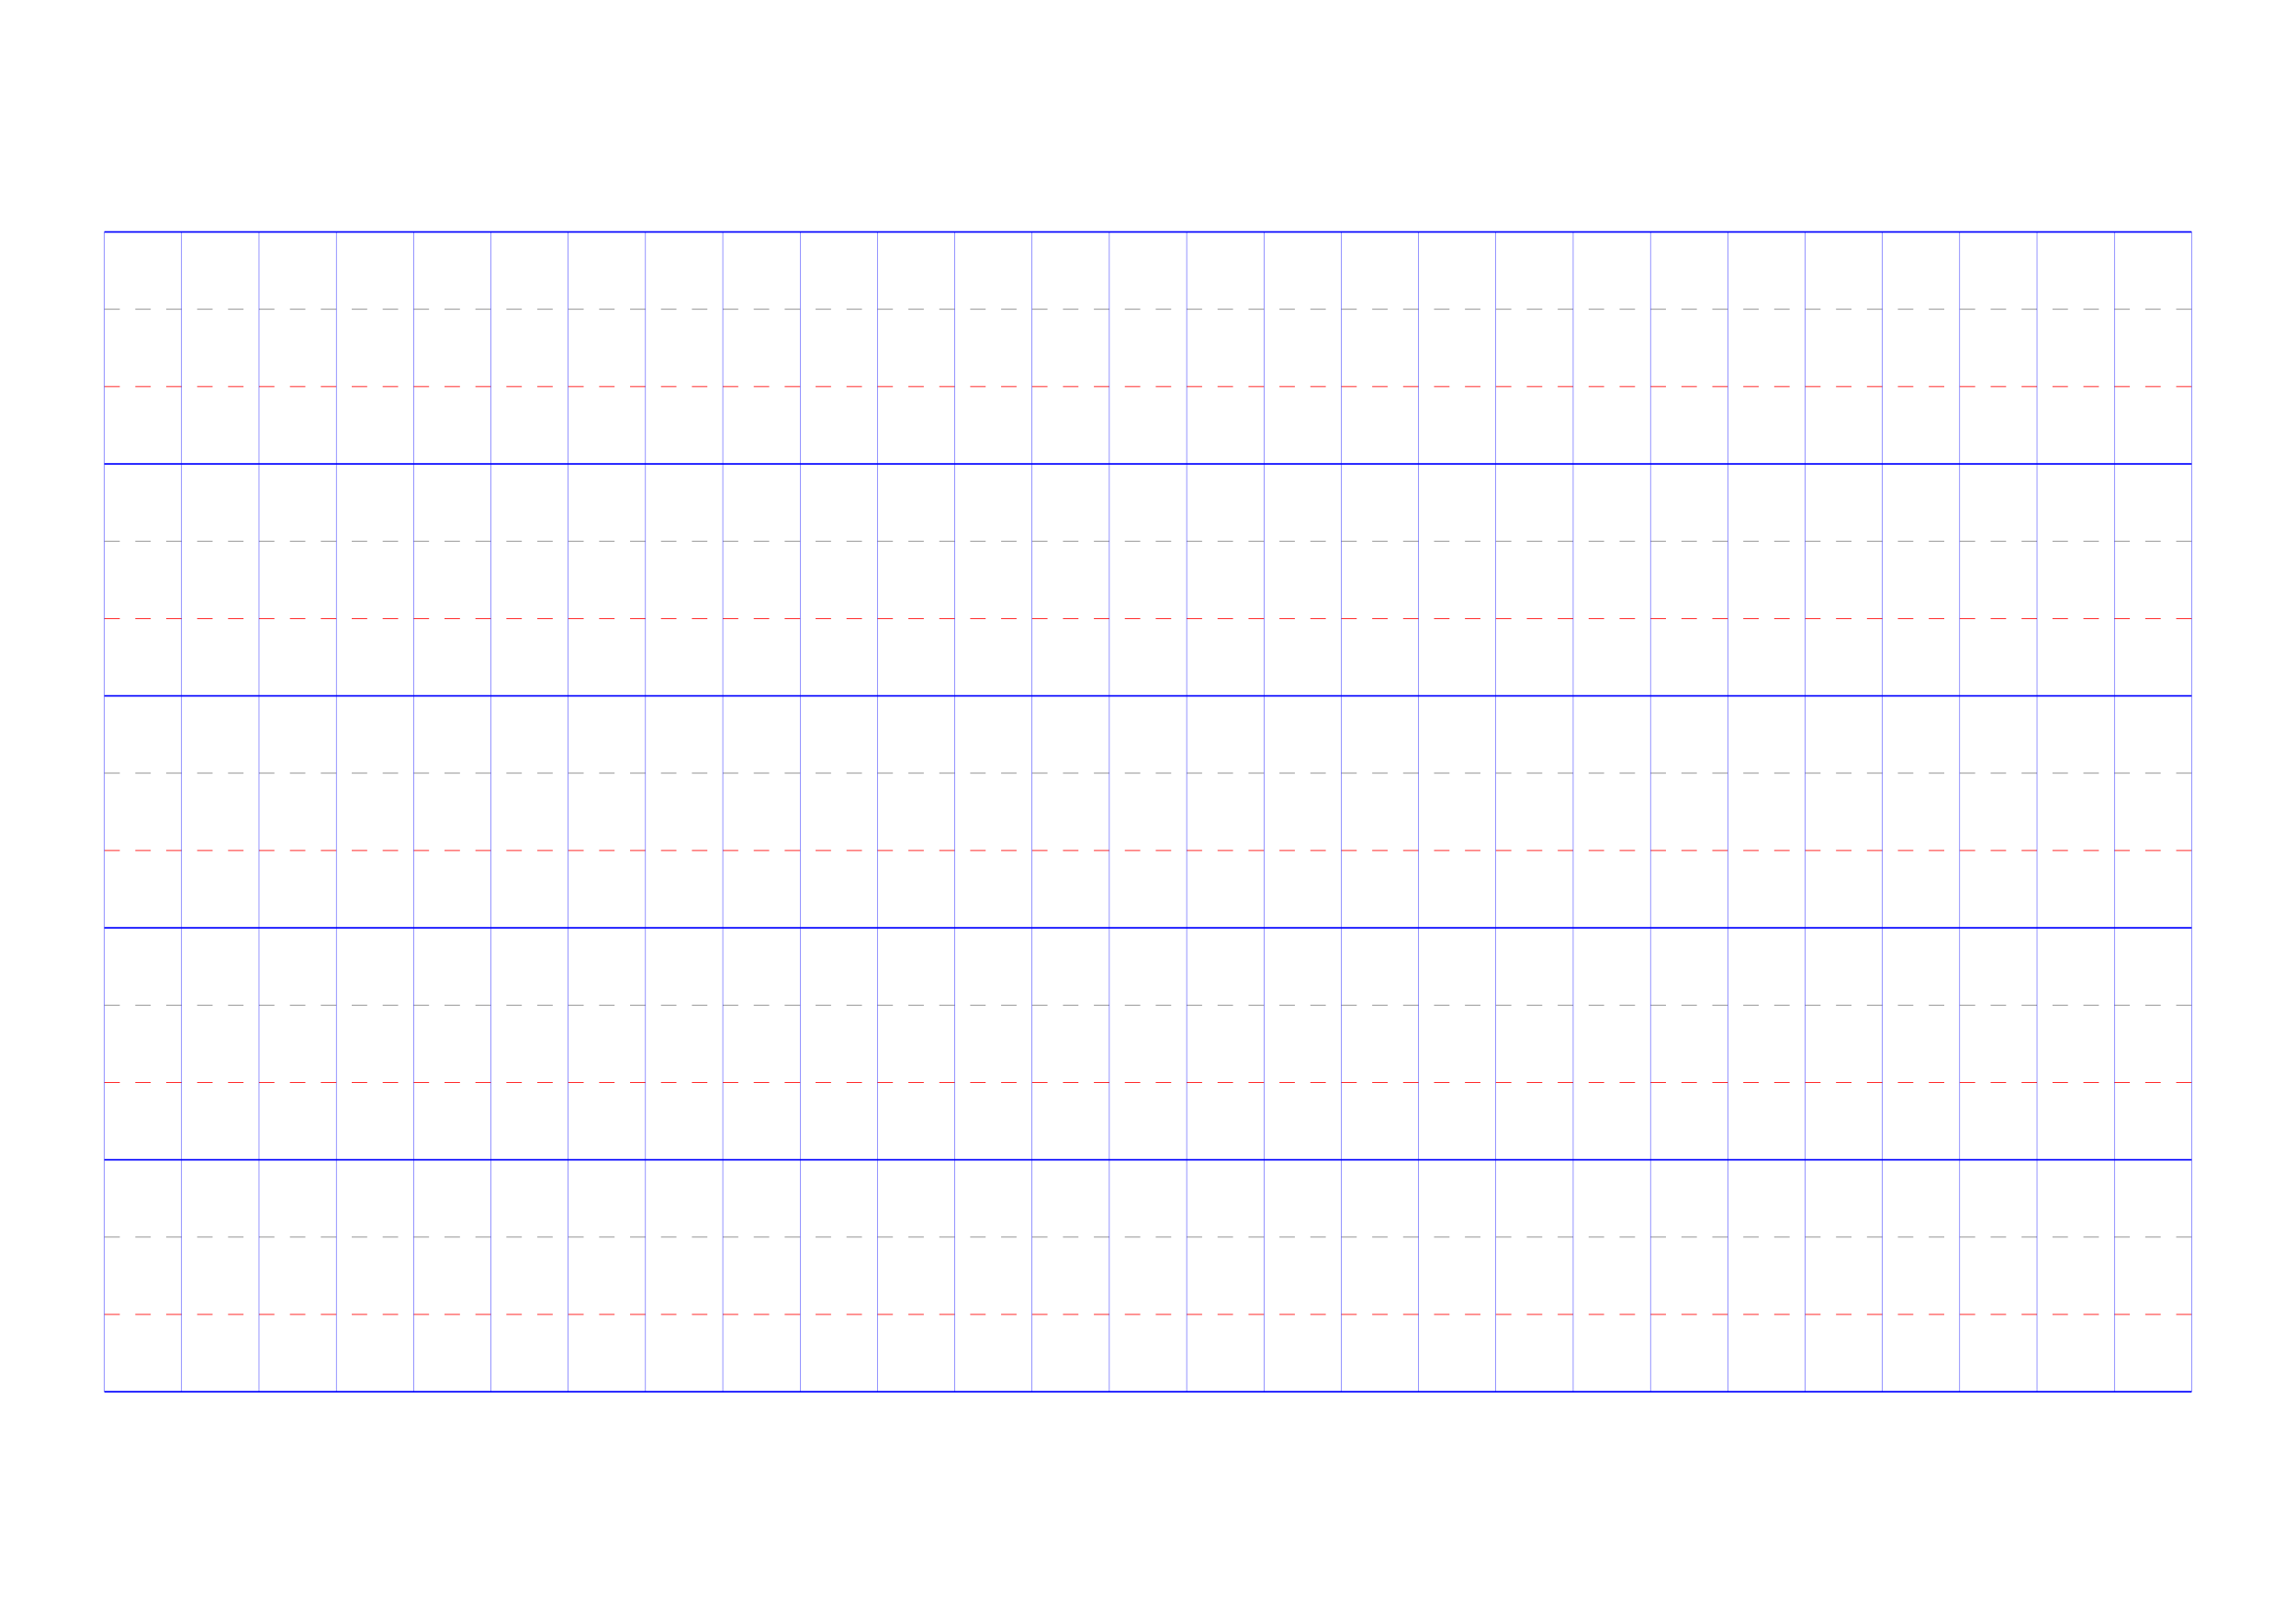 <?xml version="1.0" standalone="no"?>
<!DOCTYPE svg PUBLIC "-//W3C//DTD SVG 1.1//EN" "http://www.w3.org/Graphics/SVG/1.1/DTD/svg11.dtd">
<svg xmlns="http://www.w3.org/2000/svg" width="297.0mm" height="210.0mm" viewBox="0 0 297.0 210.0" >

  <g id="sheet">
    <line x1="13.5" y1="30.0" x2="283.5" y2="30.0" stroke='blue' stroke-width='0.2' tags='ascender'/>
    <line x1="13.5" y1="40.0" x2="283.5" y2="40.0" stroke='grey' stroke-width='0.1' stroke-dasharray='2, 2' tags='waist'/>
    <line x1="13.5" y1="50.0" x2="283.5" y2="50.0" stroke='red' stroke-width='0.1' stroke-dasharray='2, 2' tags='base'/>
    <line x1="13.5" y1="60.0" x2="283.5" y2="60.0" stroke='blue' stroke-width='0.2' tags='descender'/>
    <line x1="13.5" y1="70.0" x2="283.5" y2="70.0" stroke='grey' stroke-width='0.1' stroke-dasharray='2, 2' tags='waist'/>
    <line x1="13.5" y1="80.0" x2="283.5" y2="80.0" stroke='red' stroke-width='0.1' stroke-dasharray='2, 2' tags='base'/>
    <line x1="13.5" y1="90.0" x2="283.5" y2="90.0" stroke='blue' stroke-width='0.2' tags='descender'/>
    <line x1="13.5" y1="100.0" x2="283.5" y2="100.0" stroke='grey' stroke-width='0.1' stroke-dasharray='2, 2' tags='waist'/>
    <line x1="13.5" y1="110.0" x2="283.5" y2="110.0" stroke='red' stroke-width='0.1' stroke-dasharray='2, 2' tags='base'/>
    <line x1="13.5" y1="120.0" x2="283.5" y2="120.0" stroke='blue' stroke-width='0.2' tags='descender'/>
    <line x1="13.5" y1="130.0" x2="283.5" y2="130.0" stroke='grey' stroke-width='0.1' stroke-dasharray='2, 2' tags='waist'/>
    <line x1="13.5" y1="140.0" x2="283.5" y2="140.0" stroke='red' stroke-width='0.1' stroke-dasharray='2, 2' tags='base'/>
    <line x1="13.5" y1="150.0" x2="283.5" y2="150.0" stroke='blue' stroke-width='0.2' tags='descender'/>
    <line x1="13.5" y1="160.0" x2="283.5" y2="160.0" stroke='grey' stroke-width='0.1' stroke-dasharray='2, 2' tags='waist'/>
    <line x1="13.5" y1="170.0" x2="283.5" y2="170.0" stroke='red' stroke-width='0.1' stroke-dasharray='2, 2' tags='base'/>
    <line x1="13.5" y1="180.0" x2="283.5" y2="180.0" stroke='blue' stroke-width='0.2' tags='descender'/>
    <line x1="13.5" y1="30.0" x2="13.5" y2="180.0" stroke='blue' stroke-width='0.05' tags='vline'/>
    <line x1="23.5" y1="30.0" x2="23.5" y2="180.0" stroke='blue' stroke-width='0.05' tags='vline'/>
    <line x1="33.5" y1="30.0" x2="33.5" y2="180.0" stroke='blue' stroke-width='0.05' tags='vline'/>
    <line x1="43.5" y1="30.0" x2="43.5" y2="180.0" stroke='blue' stroke-width='0.05' tags='vline'/>
    <line x1="53.5" y1="30.0" x2="53.5" y2="180.0" stroke='blue' stroke-width='0.05' tags='vline'/>
    <line x1="63.5" y1="30.0" x2="63.5" y2="180.0" stroke='blue' stroke-width='0.05' tags='vline'/>
    <line x1="73.5" y1="30.0" x2="73.5" y2="180.0" stroke='blue' stroke-width='0.05' tags='vline'/>
    <line x1="83.5" y1="30.0" x2="83.5" y2="180.0" stroke='blue' stroke-width='0.05' tags='vline'/>
    <line x1="93.5" y1="30.0" x2="93.5" y2="180.0" stroke='blue' stroke-width='0.05' tags='vline'/>
    <line x1="103.5" y1="30.0" x2="103.5" y2="180.0" stroke='blue' stroke-width='0.05' tags='vline'/>
    <line x1="113.5" y1="30.0" x2="113.5" y2="180.0" stroke='blue' stroke-width='0.05' tags='vline'/>
    <line x1="123.5" y1="30.0" x2="123.5" y2="180.0" stroke='blue' stroke-width='0.05' tags='vline'/>
    <line x1="133.5" y1="30.0" x2="133.5" y2="180.0" stroke='blue' stroke-width='0.05' tags='vline'/>
    <line x1="143.5" y1="30.0" x2="143.5" y2="180.0" stroke='blue' stroke-width='0.05' tags='vline'/>
    <line x1="153.5" y1="30.0" x2="153.5" y2="180.0" stroke='blue' stroke-width='0.05' tags='vline'/>
    <line x1="163.5" y1="30.0" x2="163.5" y2="180.0" stroke='blue' stroke-width='0.05' tags='vline'/>
    <line x1="173.5" y1="30.0" x2="173.5" y2="180.0" stroke='blue' stroke-width='0.05' tags='vline'/>
    <line x1="183.5" y1="30.0" x2="183.5" y2="180.0" stroke='blue' stroke-width='0.05' tags='vline'/>
    <line x1="193.5" y1="30.0" x2="193.5" y2="180.0" stroke='blue' stroke-width='0.05' tags='vline'/>
    <line x1="203.5" y1="30.0" x2="203.5" y2="180.0" stroke='blue' stroke-width='0.05' tags='vline'/>
    <line x1="213.5" y1="30.0" x2="213.5" y2="180.0" stroke='blue' stroke-width='0.05' tags='vline'/>
    <line x1="223.5" y1="30.0" x2="223.5" y2="180.0" stroke='blue' stroke-width='0.05' tags='vline'/>
    <line x1="233.5" y1="30.0" x2="233.5" y2="180.0" stroke='blue' stroke-width='0.05' tags='vline'/>
    <line x1="243.5" y1="30.0" x2="243.5" y2="180.0" stroke='blue' stroke-width='0.05' tags='vline'/>
    <line x1="253.5" y1="30.0" x2="253.5" y2="180.0" stroke='blue' stroke-width='0.05' tags='vline'/>
    <line x1="263.5" y1="30.0" x2="263.5" y2="180.0" stroke='blue' stroke-width='0.05' tags='vline'/>
    <line x1="273.5" y1="30.0" x2="273.5" y2="180.0" stroke='blue' stroke-width='0.05' tags='vline'/>
    <line x1="283.5" y1="30.0" x2="283.5" y2="180.0" stroke='blue' stroke-width='0.05' tags='vline'/>
  </g>
</svg>
